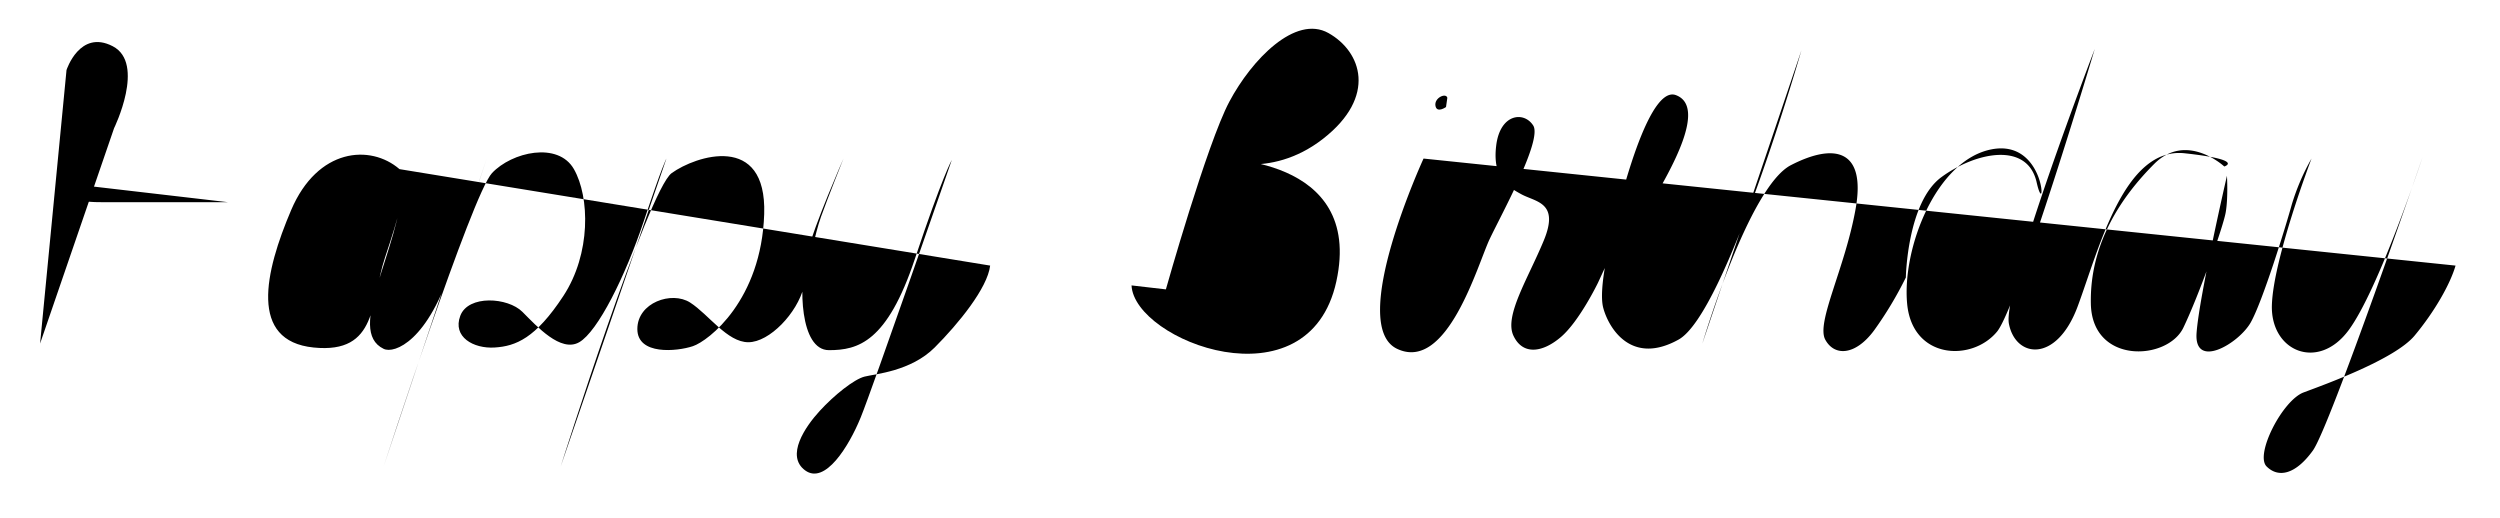 <svg viewBox="0 0 946 196">
    <g>
        <path class="happy-birthday-text-path" pathLength="1" d="M25.17,26.5s5-15.5,17.5-9,.5,31,.5,31l-28,81.5"/>
        <path class="happy-birthday-text-path" pathLength="1" d="M21.67,69a8.51,8.51,0,0,0,3,4.5c2.5,2,6.5,3,13.5,3h48"/>
        <path class="happy-birthday-text-path" pathLength="1" d="M105.67,18.5 L70.17,130" />
        <path class="happy-birthday-text-path" pathLength="1" d="M151.17,64c-11-9.5-31-8-41,15.5s-16,49.5,8.5,52,21.5-17.5,27-34,7-22.5,7-29.5c-1.5,27-22,57-7.5,64,4.07,2,17-3,26-32,6-19.18,13-40,13-40l-39,116.5s33.5-103,41-111,25-12,31-1.5,6.5,32-4,48-18,19-26,19.5-16-4-13-12,18-7,23.5-1.5,14.5,15.5,21.5,11.5,17.5-25,24.5-46,8.5-23.5,8.5-23.5l-40,116.5s33-104.5,42-111,36-15.5,35,15.5c-1.05,32.52-21,48-27,50s-21,3.5-21-6.5,13-14.5,20-10,14,15,22,15,18.5-11,21-21,4-19.5,6.5-26.5,8.5-22,8.5-22-11,25-14,36.5-2.5,36,8.5,36,22-3,32.5-34.5,14-37.5,14-37.5-30,86.5-34.5,97.5-13.5,25.5-21,20,0-16.5,5.5-22.5,13-12,17-13,17.5-2,26.5-11,20-22.5,21-31"/>
        <path class="happy-birthday-text-path" pathLength="1" d="M441.17,109.5s15.5-55,24-71,25-33,37.5-26,18.5,24-2,40-41,7.5-41,7.5,56.5-1.5,46,46.5-76.5,22.5-77.5,1.5"/>
        <path class="happy-birthday-text-path" pathLength="1" d="M538.67,60s-29,63-10,72,30.5-32,35-41.5,20-37.5,16.5-43-12.5-4.5-14,7.5,4,15.5,9.5,18.5,14.5,3,8.5,17.5-15,28.5-11.5,36,11,6.5,18,.5,14-20.5,14-20.5l6-13a83.65,83.65,0,0,0,15-18.5c6-10.5,20.5-35,8.5-39.5s-24.5,54-24.5,54-5,19-3,26.5,10.5,22,28.5,12S681.67,19,681.67,19l-37.5,111s17.54-59.28,33.5-67.5c16.5-8.5,28.5-6,24.5,16.5s-15,43-11.5,49.5,11.5,6,18.5-3.5a139.73,139.73,0,0,0,12-20s.5-28.5,13.5-38,32.5-13.5,36,2,4-16.5-17-12.5-34,37.5-32,58.5,24.5,22,34,10.5c7.86-9.52,37-107,37-107s-35,91-32.5,104,18,15,26-6.5,17.5-60.5,40.5-58,15,5,15,5-14.25-13.25-26.49-1-24.5,30-24,53,29,21.5,35,9,15-38,16-43.5.5-14,.5-14-10.5,45.5-11.5,59.5,16,4,20.5-4,13-35.5,15.5-44.5a84.29,84.29,0,0,1,7.5-17.5s-14.5,38-15,55.5,17.5,25,29,9.5,28-65.5,28-65.5-35,102-41.5,111-13,10.5-17.5,6,6-25,14-28,34.5-12.5,42-21.5,13.5-19.5,15.5-26.5"/>
        <path class="happy-birthday-text-path" pathLength="1" d="M547.67,37c-.5-2-5,0-4.5,3s4,.5,4,.5"/><line class="cls-1" x1="607.17" y1="59.5" x2="649.67" y2="59.5"/>
    </g>
</svg>
